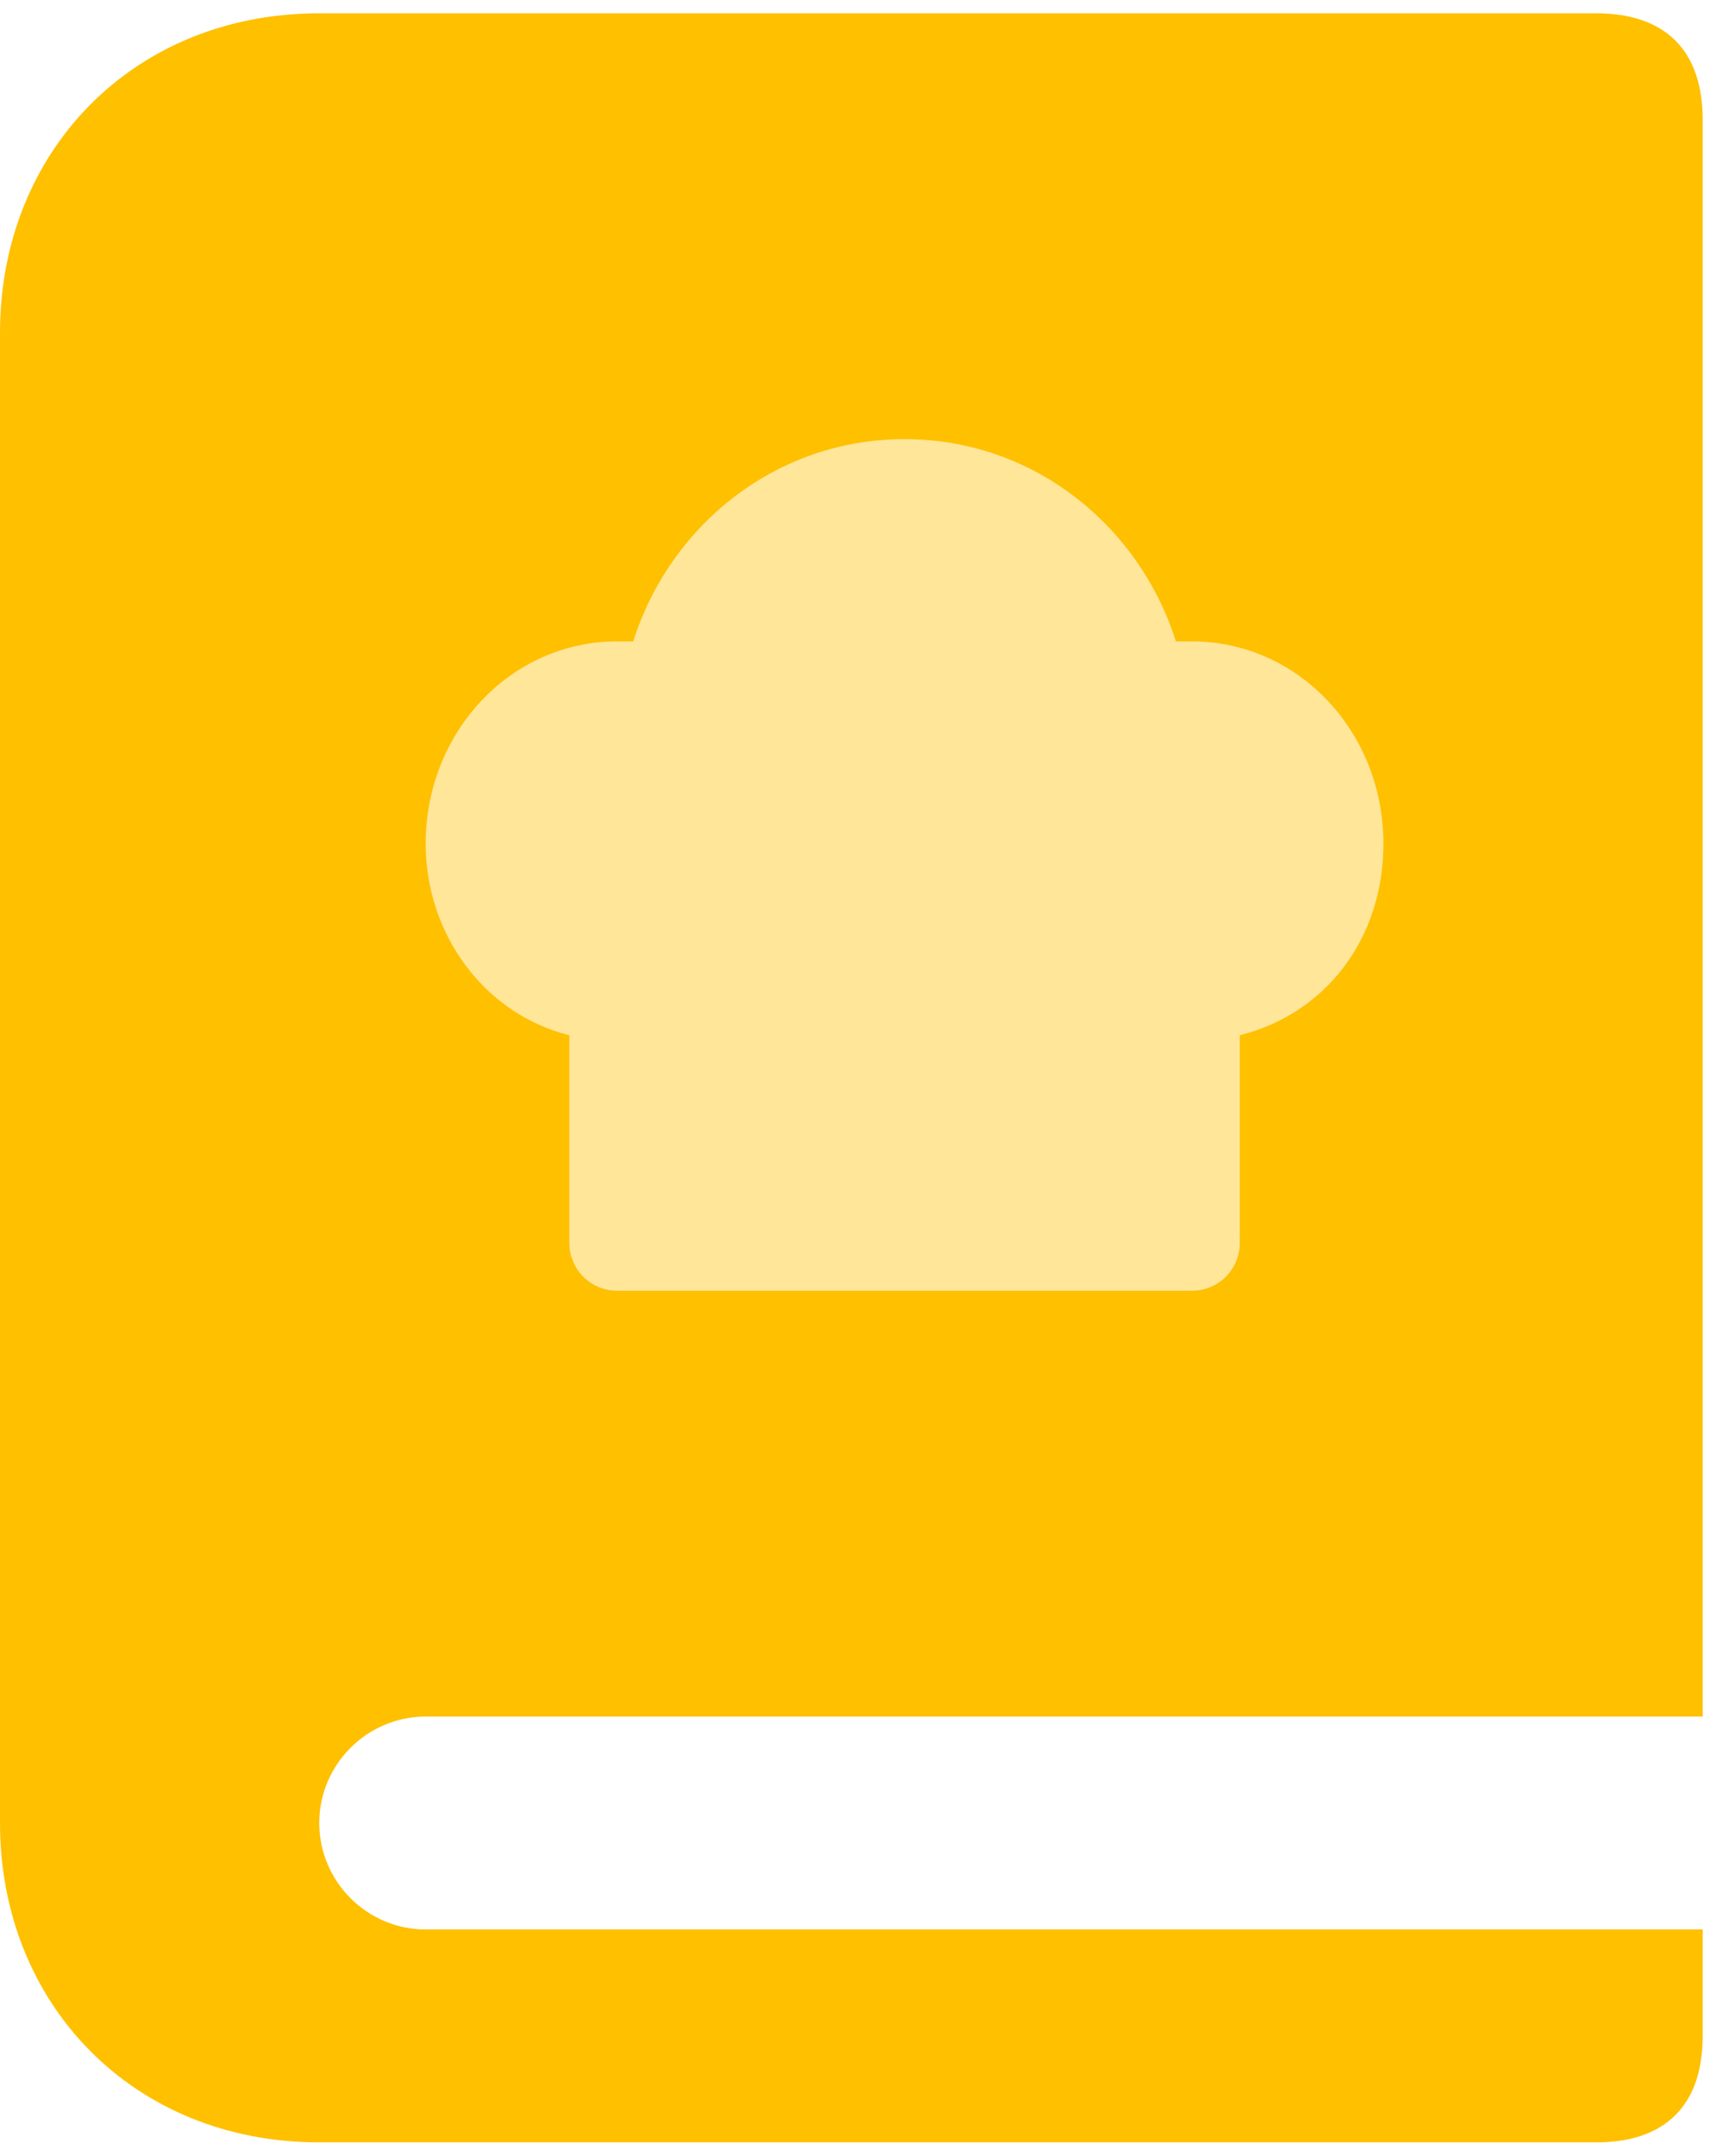 <svg width="129" height="162" xmlns="http://www.w3.org/2000/svg" xmlns:xlink="http://www.w3.org/1999/xlink" overflow="hidden"><defs><clipPath id="clip0"><rect x="314" y="275" width="129" height="162"/></clipPath></defs><g clip-path="url(#clip0)" transform="translate(-314 -275)"><path d="M442 404 346 404C341.6 404 338 407.6 338 412 338 416.4 341.6 420 346 420L442 420 442 428C442 433.2 439.2 436 434 436L338 436C324 436 314 425.6 314 412L314 300C314 286.4 324 276 338 276L434 276C439.2 276 442 278.8 442 284L442 404Z" fill="#FFC000" fill-rule="evenodd"/><path d="M356.8 352.8C350.4 351.2 346 345.2 346 338.4 346 330 352.4 323.2 360.4 323.2L361.6 323.2C364.4 314.4 372.4 308 382 308 391.6 308 399.6 314.4 402.4 323.2L403.6 323.2C411.6 323.2 418 330 418 338.4 418 345.6 413.6 351.2 407.2 352.8L407.2 368.4C407.2 370.4 405.6 372 403.6 372L360.4 372C358.4 372 356.8 370.4 356.8 368.4L356.8 352.8Z" fill="#FFE699" fill-rule="evenodd"/></g></svg>